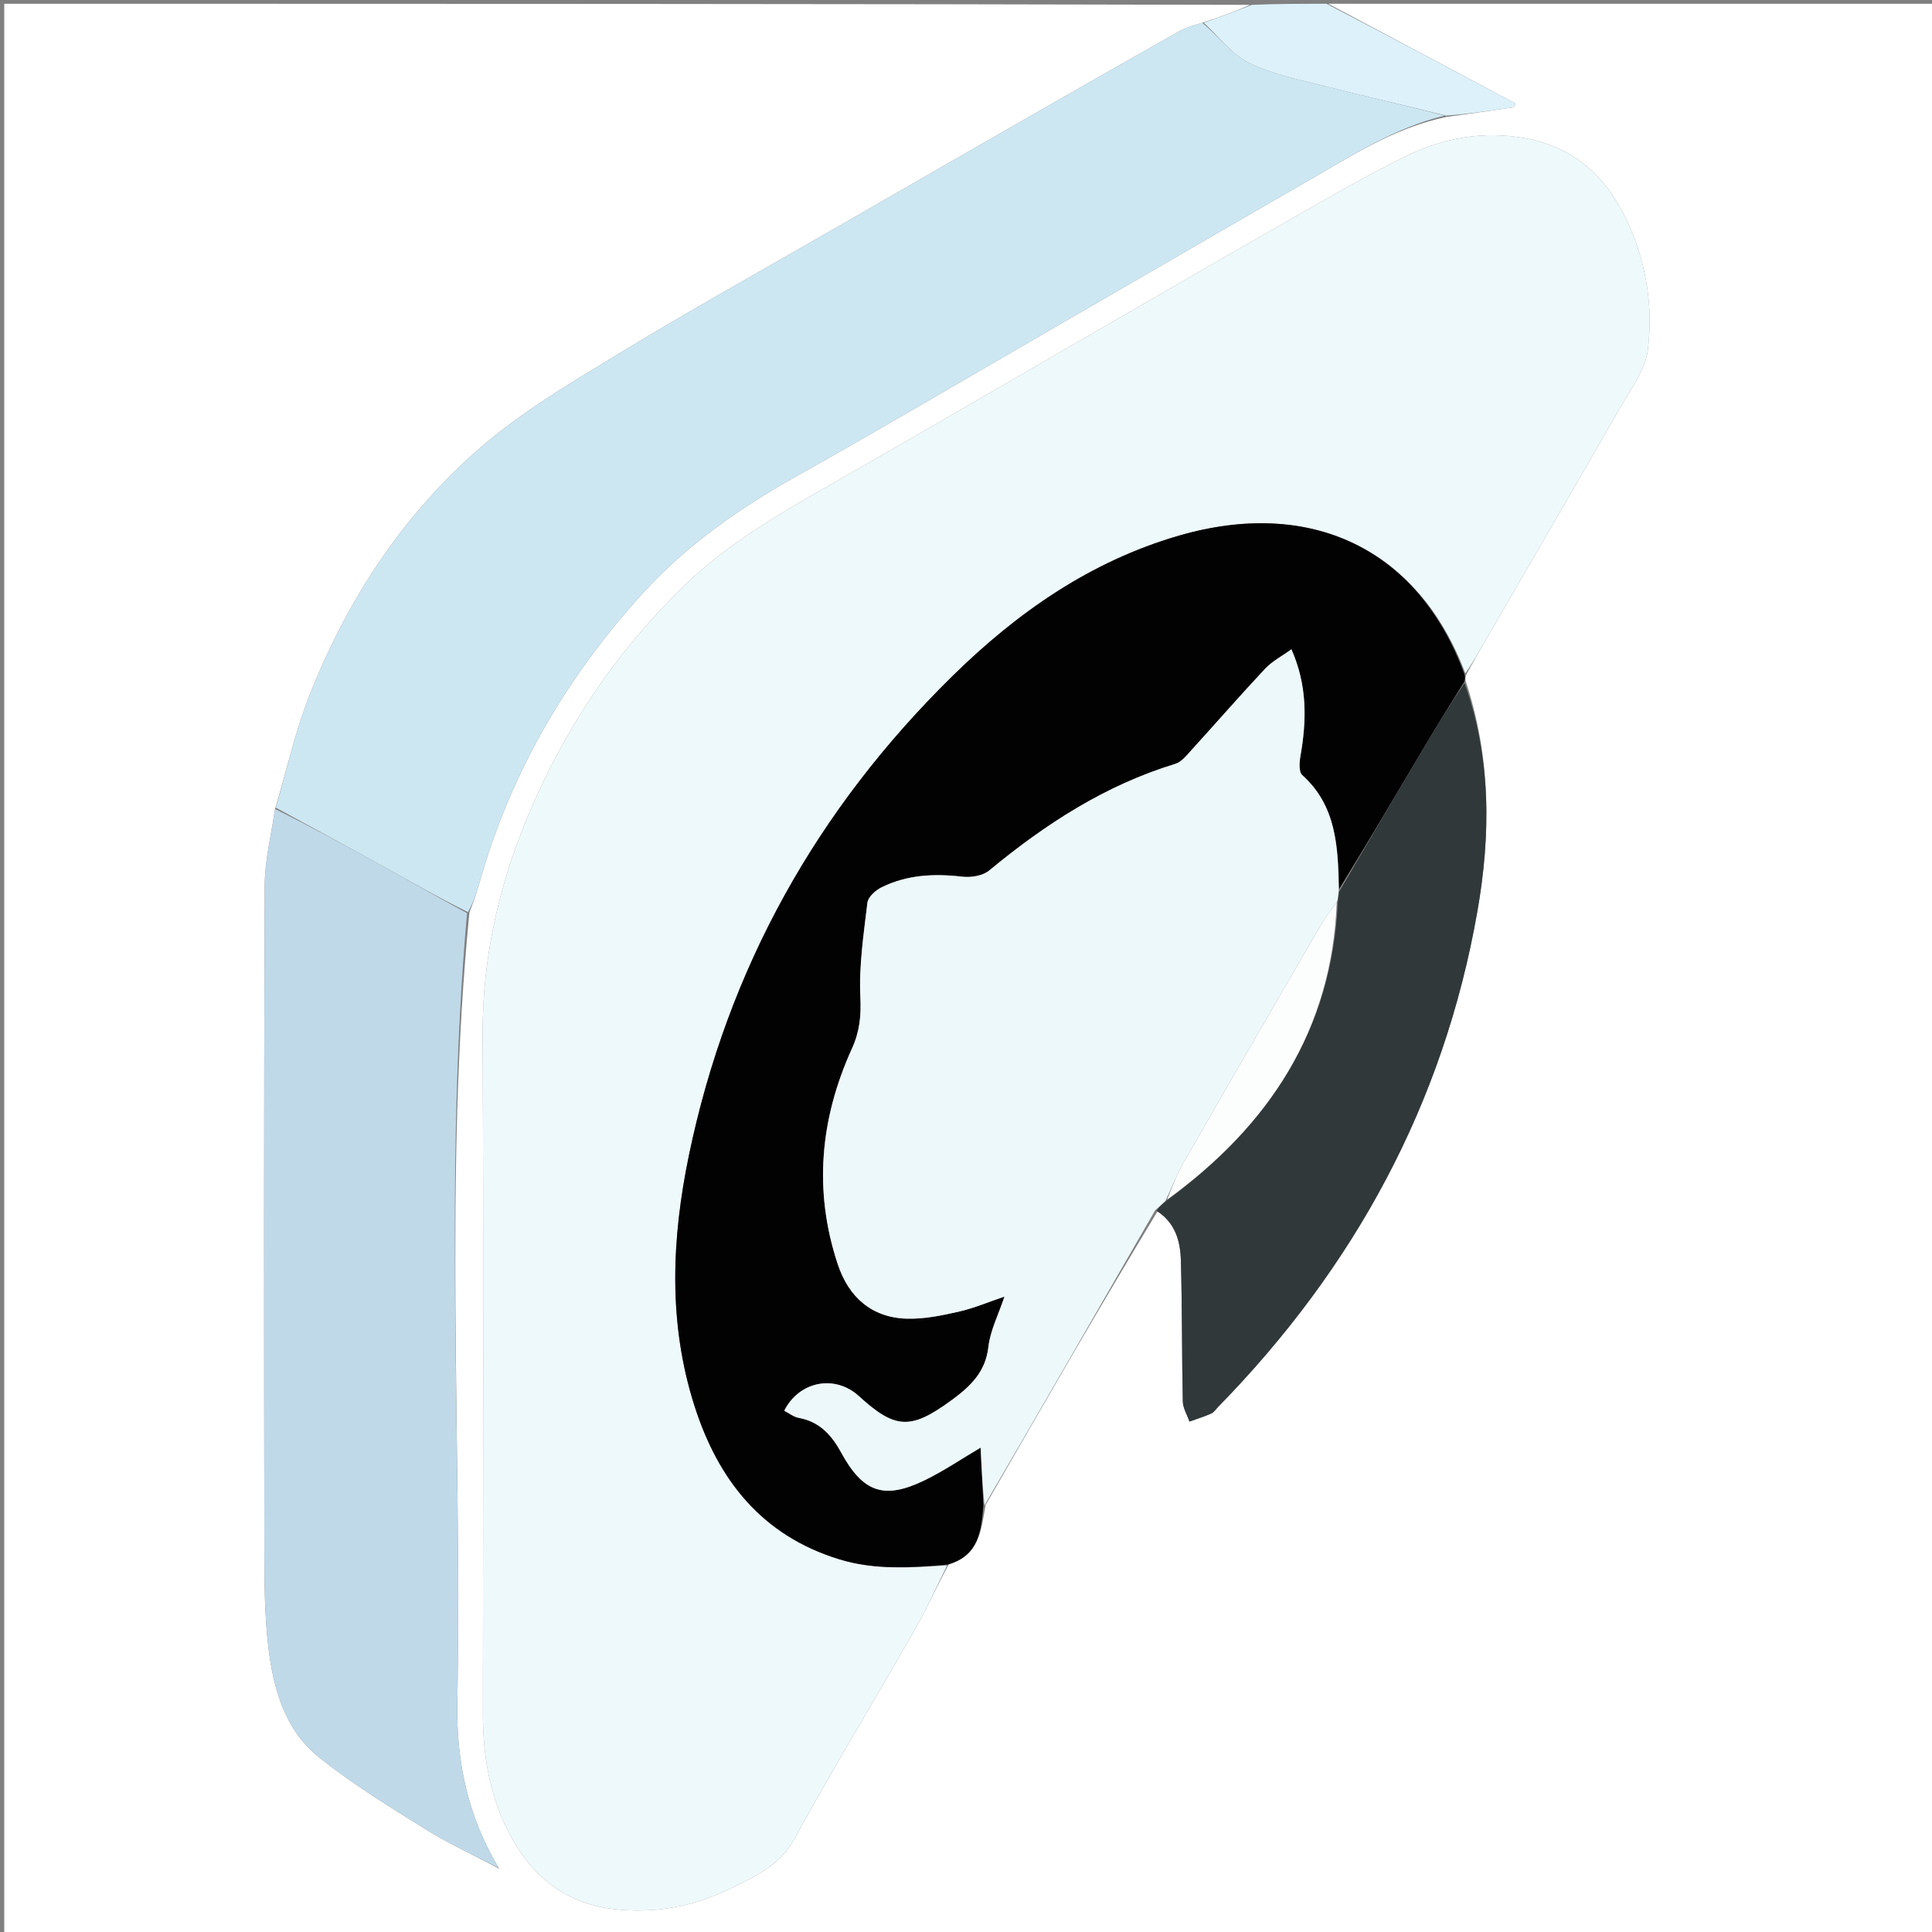 <svg version="1.1" id="Layer_1" xmlns="http://www.w3.org/2000/svg" xmlns:xlink="http://www.w3.org/1999/xlink" x="0px" y="0px"
	 width="100%" viewBox="0 0 512 512" enable-background="new 0 0 512 512" xml:space="preserve">
<rect x="0" y="0" width="512" height="512" fill="#808080" stroke="none"/>
<path fill="#FFFFFF" opacity="1" stroke="none" 
	d="
M352,1 
	C405.655,1 459.311,1 512.983,1 
	C512.983,171.619 512.983,342.238 512.983,512.929 
	C342.417,512.929 171.834,512.929 1.126,512.929 
	C1.126,342.453 1.126,171.907 1.126,1 
	C111.023,1 221.047,1 331.287,1.284 
	C327.337,3.053 323.172,4.539 318.628,6.03 
	C316.402,6.736 314.429,7.213 312.726,8.171 
	C300.585,15.002 288.487,21.908 276.4,28.835 
	C257.843,39.47 239.299,50.128 220.763,60.801 
	C202.085,71.555 183.23,82.02 164.821,93.219 
	C151.984,101.028 138.796,108.731 127.488,118.481 
	C106.701,136.403 91.9,159.111 81.868,184.649 
	C78.143,194.13 75.958,204.217 72.898,214.382 
	C71.825,221.432 70.166,228.124 70.142,234.822 
	C69.93,293.435 69.968,352.049 70.049,410.663 
	C70.062,419.445 70.101,428.298 71.173,436.99 
	C72.508,447.812 75.616,458.551 84.461,465.64 
	C93.316,472.737 103.094,478.736 112.753,484.76 
	C118.905,488.597 125.576,491.603 132.067,495.129 
	C132.21,495.328 132.301,495.379 132.392,495.43 
	C132.255,495.292 132.117,495.154 131.964,494.656 
	C123.878,481.14 120.911,466.454 121.19,451.446 
	C122.49,381.647 117.517,311.757 124.399,241.782 
	C125.416,239.158 126.261,236.812 126.929,234.417 
	C135.124,205.06 150.03,179.467 170.499,157.046 
	C182.15,144.282 196.126,134.587 211.161,126.146 
	C234.033,113.307 256.628,99.974 279.336,86.843 
	C301.758,73.877 324.151,60.863 346.602,47.947 
	C358.235,41.255 369.548,33.838 383.391,30.973 
	C389.593,30.131 395.378,29.288 401.163,28.444 
	C401.322,28.11 401.48,27.776 401.639,27.442 
	C385.093,18.628 368.546,9.814 352,1 
M306.793,320.966 
	C311.464,324.037 312.793,328.905 312.941,333.926 
	C313.308,346.399 313.186,358.886 313.454,371.363 
	C313.493,373.166 314.605,374.946 315.22,376.737 
	C317.155,376.039 319.129,375.427 321.005,374.597 
	C321.715,374.283 322.207,373.47 322.789,372.875 
	C358.855,335.99 382.572,292.57 391.516,241.563 
	C395.08,221.233 395.189,200.858 388.35,180.296 
	C388.315,179.867 388.28,179.438 388.703,178.526 
	C390.331,175.631 391.926,172.717 393.591,169.843 
	C405.654,149.013 417.788,128.223 429.762,107.342 
	C432.452,102.652 436.071,97.832 436.697,92.755 
	C438.064,81.667 436.462,70.569 431.903,60.147 
	C426.631,48.094 418.433,39.459 404.929,36.772 
	C393.339,34.466 382.306,36.52 372.053,41.633 
	C360.026,47.63 348.417,54.48 336.734,61.148 
	C318.279,71.682 299.91,82.368 281.508,92.996 
	C261.239,104.703 241.025,116.508 220.69,128.099 
	C206.689,136.08 192.724,144.081 181.083,155.438 
	C163.01,173.071 149.234,193.675 139.613,216.963 
	C132.082,235.192 127.822,254.094 127.907,274.048 
	C128.163,334.023 128.029,394 127.97,453.976 
	C127.961,463.712 129.289,473.16 133.178,482.108 
	C138.839,495.134 147.951,504.207 162.654,505.936 
	C173.271,507.183 183.661,505.322 193.188,500.654 
	C199.729,497.45 206.531,494.622 210.552,487.278 
	C220.832,468.5 231.968,450.193 242.593,431.6 
	C245.687,426.185 248.21,420.443 251.517,414.406 
	C259.487,412.201 260.02,405.598 261.204,398.817 
	C276.178,372.792 291.152,346.767 306.793,320.966 
z"/>
<path fill="#DCF1F9" opacity="1" stroke="none" 
	d="
M351.532,1 
	C368.546,9.814 385.093,18.628 401.639,27.442 
	C401.48,27.776 401.322,28.11 401.163,28.444 
	C395.378,29.288 389.593,30.131 383.22,30.649 
	C372.285,27.882 361.904,25.578 351.604,22.954 
	C344.632,21.178 337.382,19.761 330.998,16.657 
	C326.371,14.408 322.959,9.659 319.006,6.024 
	C323.172,4.539 327.337,3.053 331.752,1.284 
	C338.354,1 344.709,1 351.532,1 
z"/>
<path fill="#EEF9FB" opacity="1" stroke="none" 
	d="
M250.995,414.85 
	C248.21,420.443 245.687,426.185 242.593,431.6 
	C231.968,450.193 220.832,468.5 210.552,487.278 
	C206.531,494.622 199.729,497.45 193.188,500.654 
	C183.661,505.322 173.271,507.183 162.654,505.936 
	C147.951,504.207 138.839,495.134 133.178,482.108 
	C129.289,473.16 127.961,463.712 127.97,453.976 
	C128.029,394 128.163,334.023 127.907,274.048 
	C127.822,254.094 132.082,235.192 139.613,216.963 
	C149.234,193.675 163.01,173.071 181.083,155.438 
	C192.724,144.081 206.689,136.08 220.69,128.099 
	C241.025,116.508 261.239,104.703 281.508,92.996 
	C299.91,82.368 318.279,71.682 336.734,61.148 
	C348.417,54.48 360.026,47.63 372.053,41.633 
	C382.306,36.52 393.339,34.466 404.929,36.772 
	C418.433,39.459 426.631,48.094 431.903,60.147 
	C436.462,70.569 438.064,81.667 436.697,92.755 
	C436.071,97.832 432.452,102.652 429.762,107.342 
	C417.788,128.223 405.654,149.013 393.591,169.843 
	C391.926,172.717 390.331,175.631 388.328,178.42 
	C375.819,145.192 347.138,131.908 312.498,141.929 
	C289.073,148.706 269.685,162.225 252.565,179.013 
	C216.553,214.325 192.85,256.621 182.579,306.128 
	C177.97,328.343 177.021,350.666 184.069,372.651 
	C190.336,392.204 201.888,406.905 222.354,413.206 
	C231.805,416.116 241.382,415.477 250.995,414.85 
z"/>
<path fill="#CCE6F2" opacity="1" stroke="none" 
	d="
M318.628,6.03 
	C322.959,9.659 326.371,14.408 330.998,16.657 
	C337.382,19.761 344.632,21.178 351.604,22.954 
	C361.904,25.578 372.285,27.882 382.803,30.647 
	C369.548,33.838 358.235,41.255 346.602,47.947 
	C324.151,60.863 301.758,73.877 279.336,86.843 
	C256.628,99.974 234.033,113.307 211.161,126.146 
	C196.126,134.587 182.15,144.282 170.499,157.046 
	C150.03,179.467 135.124,205.06 126.929,234.417 
	C126.261,236.812 125.416,239.158 124.026,241.74 
	C115.765,237.634 108.159,233.262 100.487,229.01 
	C91.378,223.962 82.212,219.017 73.071,214.028 
	C75.958,204.217 78.143,194.13 81.868,184.649 
	C91.9,159.111 106.701,136.403 127.488,118.481 
	C138.796,108.731 151.984,101.028 164.821,93.219 
	C183.23,82.02 202.085,71.555 220.763,60.801 
	C239.299,50.128 257.843,39.47 276.4,28.835 
	C288.487,21.908 300.585,15.002 312.726,8.171 
	C314.429,7.213 316.402,6.736 318.628,6.03 
z"/>
<path fill="#020202" opacity="1" stroke="none" 
	d="
M251.256,414.628 
	C241.382,415.477 231.805,416.116 222.354,413.206 
	C201.888,406.905 190.336,392.204 184.069,372.651 
	C177.021,350.666 177.97,328.343 182.579,306.128 
	C192.85,256.621 216.553,214.325 252.565,179.013 
	C269.685,162.225 289.073,148.706 312.498,141.929 
	C347.138,131.908 375.819,145.192 388.1,178.662 
	C388.28,179.438 388.315,179.867 388.05,180.677 
	C384.482,186.409 381.158,191.729 377.955,197.12 
	C370.263,210.067 362.629,223.047 354.892,235.582 
	C354.618,224.25 354.119,213.503 345.093,205.394 
	C344.174,204.568 344.329,202.071 344.612,200.459 
	C346.27,191.035 346.516,181.772 342.239,172.071 
	C339.684,173.922 337.12,175.241 335.264,177.223 
	C328.563,184.378 322.126,191.78 315.527,199.03 
	C314.34,200.334 313.033,201.956 311.477,202.43 
	C292.858,208.107 276.979,218.425 262.137,230.702 
	C260.43,232.114 257.306,232.602 254.977,232.33 
	C247.537,231.461 240.337,231.818 233.575,235.174 
	C232.007,235.952 230.054,237.727 229.875,239.233 
	C228.882,247.558 227.607,255.979 228.008,264.292 
	C228.247,269.26 227.817,273.391 225.772,277.89 
	C217.35,296.419 215.534,315.564 222.029,335.073 
	C224.905,343.712 230.965,349.196 240.362,349.464 
	C244.924,349.594 249.592,348.62 254.089,347.6 
	C258.13,346.684 262.002,345.022 266.198,343.605 
	C264.577,348.475 262.425,352.614 261.938,356.941 
	C261.177,363.694 257.05,367.497 252.144,371.088 
	C241.371,378.975 237.27,378.81 227.616,369.986 
	C221.34,364.248 211.866,365.918 207.828,373.856 
	C209.11,374.508 210.327,375.509 211.681,375.75 
	C217.146,376.722 220.393,380.315 222.859,384.838 
	C228.666,395.494 234.234,397.539 245.05,392.28 
	C250.165,389.793 254.916,386.557 259.876,383.634 
	C260.122,388.787 260.366,393.908 260.611,399.029 
	C260.02,405.598 259.487,412.201 251.256,414.628 
z"/>
<path fill="#EDF8FA" opacity="1" stroke="none" 
	d="
M260.908,398.923 
	C260.366,393.908 260.122,388.787 259.876,383.634 
	C254.916,386.557 250.165,389.793 245.05,392.28 
	C234.234,397.539 228.666,395.494 222.859,384.838 
	C220.393,380.315 217.146,376.722 211.681,375.75 
	C210.327,375.509 209.11,374.508 207.828,373.856 
	C211.866,365.918 221.34,364.248 227.616,369.986 
	C237.27,378.81 241.371,378.975 252.144,371.088 
	C257.05,367.497 261.177,363.694 261.938,356.941 
	C262.425,352.614 264.577,348.475 266.198,343.605 
	C262.002,345.022 258.13,346.684 254.089,347.6 
	C249.592,348.62 244.924,349.594 240.362,349.464 
	C230.965,349.196 224.905,343.712 222.029,335.073 
	C215.534,315.564 217.35,296.419 225.772,277.89 
	C227.817,273.391 228.247,269.26 228.008,264.292 
	C227.607,255.979 228.882,247.558 229.875,239.233 
	C230.054,237.727 232.007,235.952 233.575,235.174 
	C240.337,231.818 247.537,231.461 254.977,232.33 
	C257.306,232.602 260.43,232.114 262.137,230.702 
	C276.979,218.425 292.858,208.107 311.477,202.43 
	C313.033,201.956 314.34,200.334 315.527,199.03 
	C322.126,191.78 328.563,184.378 335.264,177.223 
	C337.12,175.241 339.684,173.922 342.239,172.071 
	C346.516,181.772 346.27,191.035 344.612,200.459 
	C344.329,202.071 344.174,204.568 345.093,205.394 
	C354.119,213.503 354.618,224.25 354.771,235.947 
	C354.669,237.499 354.609,238.254 354.243,239.102 
	C352.417,241.54 350.795,243.825 349.394,246.239 
	C337.502,266.736 325.614,287.235 313.823,307.791 
	C311.959,311.041 310.59,314.575 308.861,318.236 
	C307.863,319.244 306.995,319.993 306.127,320.741 
	C291.152,346.767 276.178,372.792 260.908,398.923 
z"/>
<path fill="#BFD9E8" opacity="1" stroke="none" 
	d="
M72.898,214.382 
	C82.212,219.017 91.378,223.962 100.487,229.01 
	C108.159,233.262 115.765,237.634 123.773,241.995 
	C117.517,311.757 122.49,381.647 121.19,451.446 
	C120.911,466.454 123.878,481.14 131.974,494.648 
	C131.999,495.001 132.014,494.981 132.014,494.981 
	C125.576,491.603 118.905,488.597 112.753,484.76 
	C103.094,478.736 93.316,472.737 84.461,465.64 
	C75.616,458.551 72.508,447.812 71.173,436.99 
	C70.101,428.298 70.062,419.445 70.049,410.663 
	C69.968,352.049 69.93,293.435 70.142,234.822 
	C70.166,228.124 71.825,221.432 72.898,214.382 
z"/>
<path fill="#31383A" opacity="1" stroke="none" 
	d="
M306.46,320.854 
	C306.995,319.993 307.863,319.244 309.188,318.148 
	C336.363,298.234 353.005,272.924 354.549,239.01 
	C354.609,238.254 354.669,237.499 354.85,236.379 
	C362.629,223.047 370.263,210.067 377.955,197.12 
	C381.158,191.729 384.482,186.409 388.122,180.995 
	C395.189,200.858 395.08,221.233 391.516,241.563 
	C382.572,292.57 358.855,335.99 322.789,372.875 
	C322.207,373.47 321.715,374.283 321.005,374.597 
	C319.129,375.427 317.155,376.039 315.22,376.737 
	C314.605,374.946 313.493,373.166 313.454,371.363 
	C313.186,358.886 313.308,346.399 312.941,333.926 
	C312.793,328.905 311.464,324.037 306.46,320.854 
z"/>
<path fill="#BFD9E8" opacity="1" stroke="none" 
	d="
M131.989,495.009 
	C132.117,495.154 132.255,495.292 132.392,495.43 
	C132.301,495.379 132.21,495.328 132.067,495.129 
	C132.014,494.981 131.999,495.001 131.989,495.009 
z"/>
<path fill="#FCFDFD" opacity="1" stroke="none" 
	d="
M354.243,239.102 
	C353.005,272.924 336.363,298.234 309.318,317.889 
	C310.59,314.575 311.959,311.041 313.823,307.791 
	C325.614,287.235 337.502,266.736 349.394,246.239 
	C350.795,243.825 352.417,241.54 354.243,239.102 
z"/>
</svg>
